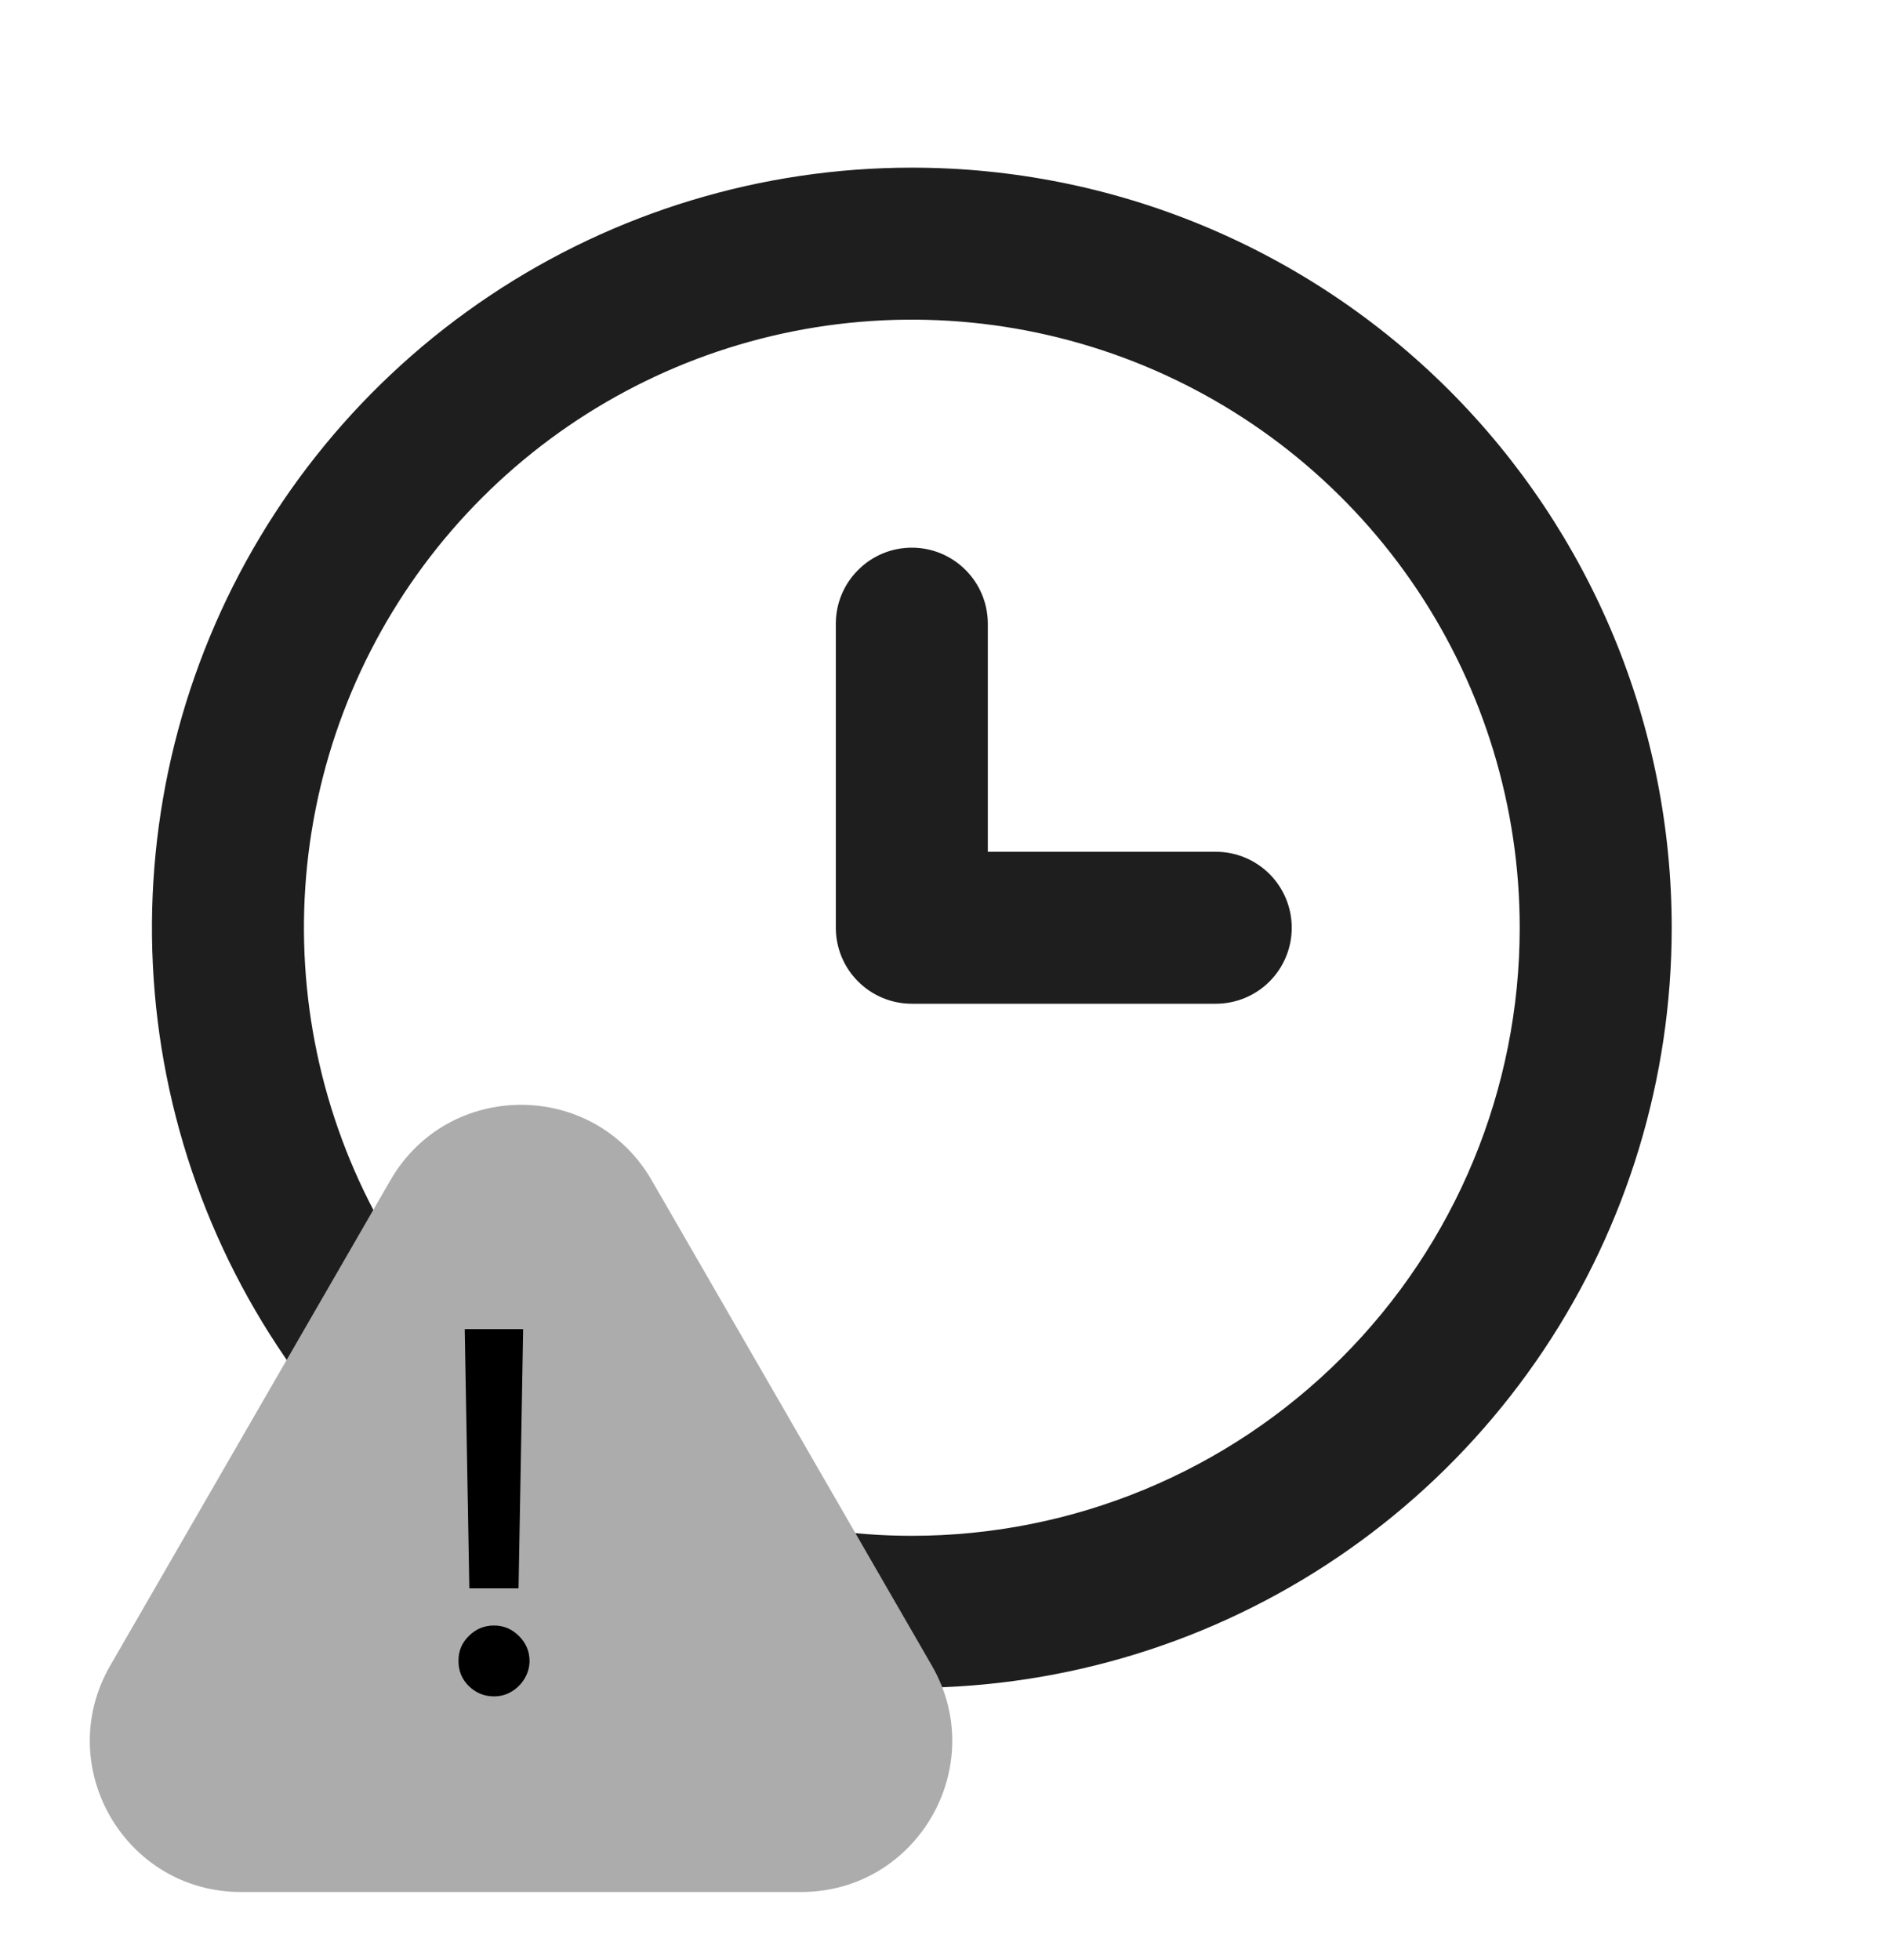 <svg width="25" height="26" viewBox="0 0 25 26" fill="none" xmlns="http://www.w3.org/2000/svg">
<path d="M12.1 2.224C10.105 2.224 8.156 2.815 6.498 3.923C4.84 5.031 3.547 6.606 2.784 8.448C2.021 10.291 1.821 12.318 2.21 14.274C2.599 16.23 3.56 18.027 4.97 19.437C6.38 20.847 8.177 21.807 10.133 22.196C12.088 22.585 14.116 22.386 15.958 21.623C17.801 20.859 19.376 19.567 20.484 17.909C21.592 16.251 22.183 14.301 22.183 12.307C22.183 10.983 21.922 9.671 21.416 8.448C20.909 7.225 20.166 6.113 19.23 5.177C18.293 4.241 17.182 3.498 15.958 2.991C14.735 2.484 13.424 2.224 12.1 2.224ZM12.1 20.373C10.504 20.373 8.945 19.9 7.618 19.014C6.292 18.128 5.258 16.868 4.647 15.394C4.037 13.92 3.877 12.298 4.188 10.733C4.499 9.168 5.268 7.731 6.396 6.603C7.524 5.475 8.961 4.706 10.526 4.395C12.091 4.084 13.713 4.244 15.187 4.854C16.661 5.465 17.921 6.499 18.807 7.825C19.693 9.152 20.166 10.711 20.166 12.307C20.166 14.446 19.317 16.498 17.804 18.011C16.291 19.524 14.239 20.373 12.1 20.373Z" fill="#1E1E1E"/>
<path d="M16.133 11.299H13.108V8.274C13.108 8.006 13.002 7.75 12.813 7.561C12.623 7.371 12.367 7.265 12.1 7.265C11.832 7.265 11.576 7.371 11.387 7.561C11.197 7.75 11.091 8.006 11.091 8.274V12.307C11.091 12.574 11.197 12.831 11.387 13.02C11.576 13.209 11.832 13.315 12.1 13.315H16.133C16.4 13.315 16.657 13.209 16.846 13.02C17.035 12.831 17.141 12.574 17.141 12.307C17.141 12.04 17.035 11.783 16.846 11.594C16.657 11.405 16.4 11.299 16.133 11.299Z" fill="#1E1E1E"/>
<path d="M5.18 15.657C5.95 14.322 7.878 14.322 8.648 15.657L12.365 22.094C13.136 23.429 12.172 25.098 10.631 25.098H3.197C1.656 25.098 0.692 23.429 1.463 22.094L5.18 15.657Z" fill="#ACACAC"/>
<path d="M6.942 17.631L6.881 21.07H6.228L6.167 17.631H6.942ZM6.556 22.503C6.425 22.503 6.314 22.457 6.221 22.366C6.128 22.274 6.083 22.162 6.084 22.032C6.083 21.903 6.128 21.793 6.221 21.702C6.314 21.609 6.425 21.563 6.556 21.563C6.683 21.563 6.793 21.609 6.886 21.702C6.978 21.793 7.026 21.903 7.027 22.032C7.026 22.118 7.003 22.197 6.959 22.27C6.916 22.34 6.86 22.397 6.789 22.439C6.718 22.482 6.641 22.503 6.556 22.503Z" fill="black"/>
</svg>
